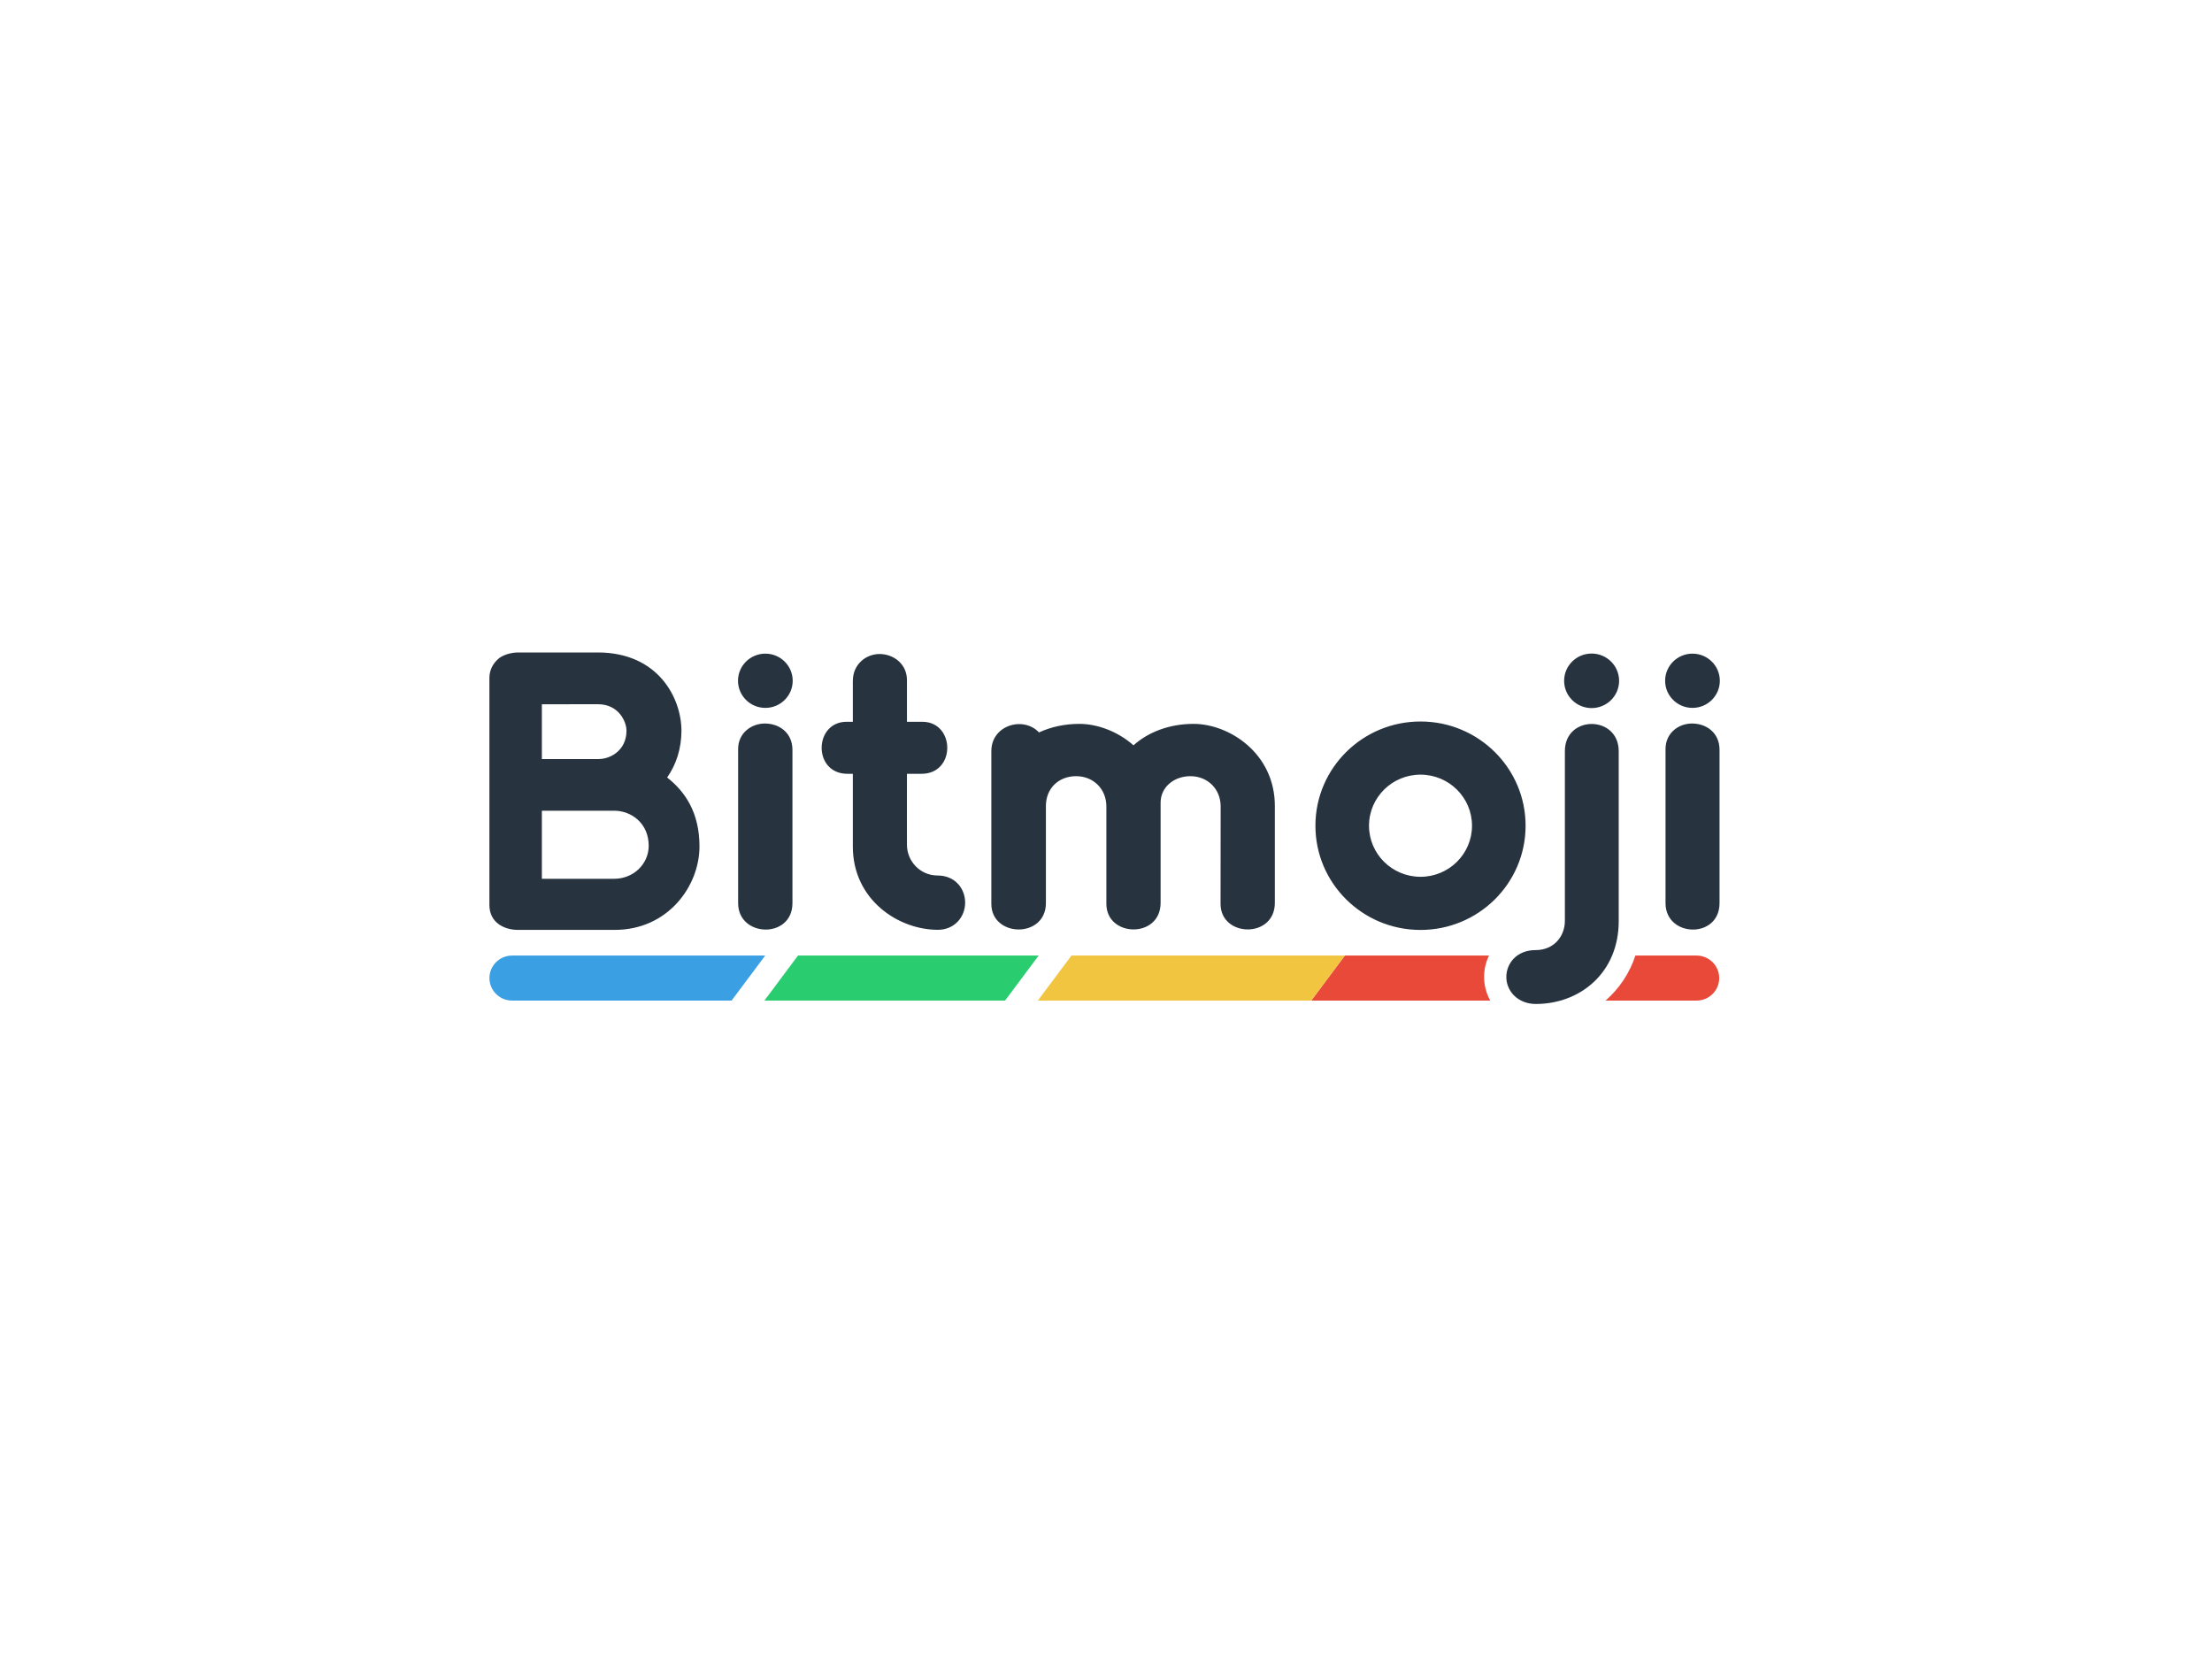 <svg width="283" height="213" viewBox="0 0 283 213" fill="none" xmlns="http://www.w3.org/2000/svg">
<path d="M97.927 83.636C95.994 83.632 94.424 85.182 94.419 87.098C94.415 89.015 95.977 90.572 97.909 90.577C99.842 90.582 101.413 89.032 101.417 87.115C101.422 85.199 99.859 83.641 97.927 83.636ZM85.354 99.482C86.54 97.791 87.178 95.725 87.183 93.527C87.194 89.352 84.229 83.485 76.481 83.485H66.32C65.117 83.485 64.141 83.944 63.749 84.308C63.115 84.861 62.617 85.679 62.614 86.729C62.612 87.684 62.617 114.837 62.614 115.792C62.609 118.034 64.487 118.983 66.273 118.983C69.565 118.992 76.957 118.978 78.607 118.983C85.48 118.999 89.478 113.354 89.491 108.339C89.502 103.972 87.642 101.277 85.354 99.482ZM101.385 95.962C101.385 93.721 99.662 92.576 97.856 92.576C96.14 92.576 94.435 93.782 94.435 95.835V115.556C94.435 119.976 101.385 120.162 101.385 115.558V95.962ZM119.925 112.022C117.768 112.021 116.029 110.231 116.035 108.077C116.037 107.073 116.018 103.268 116.035 99.011C116.89 99.013 117.562 99.011 117.882 99.011C122.332 99.022 122.216 92.365 118.01 92.355C117.75 92.354 116.993 92.357 116.035 92.355C116.043 90.18 116.033 87.594 116.035 87.038C116.04 84.916 114.275 83.682 112.531 83.682C110.824 83.682 109.115 84.964 109.11 87.131C109.107 87.917 109.11 90.413 109.11 92.355C108.735 92.354 108.459 92.355 108.32 92.355C104.114 92.344 103.964 99.001 108.414 99.011C108.568 99.012 108.808 99.011 109.11 99.011C109.109 103.48 109.111 107.454 109.11 108.283C109.093 115.1 114.898 118.972 119.989 118.972C122.097 118.972 123.479 117.353 123.479 115.486C123.479 113.807 122.303 112.022 119.925 112.022ZM181.771 92.318C174.345 92.3 168.311 98.255 168.293 105.621C168.274 112.986 174.279 118.971 181.704 118.989C189.129 119.008 195.164 113.052 195.182 105.687C195.2 98.322 189.196 92.336 181.771 92.318ZM216.525 90.577C218.457 90.582 220.028 89.032 220.033 87.115C220.037 85.199 218.475 83.641 216.542 83.636C214.61 83.632 213.039 85.182 213.034 87.098C213.03 89.015 214.592 90.572 216.525 90.577ZM152.707 92.622C149.64 92.622 146.922 93.655 145.02 95.364C142.983 93.568 140.369 92.622 138.092 92.622C136.202 92.622 134.445 93.015 132.929 93.715C132.275 93.009 131.333 92.646 130.382 92.649C128.623 92.655 126.831 93.9 126.831 96.1C126.831 97.091 126.834 114.647 126.831 115.638C126.82 119.965 133.812 120.119 133.812 115.54V103.126C133.812 100.854 135.461 99.315 137.679 99.315C139.896 99.315 141.552 100.962 141.547 103.197C141.541 105.432 141.552 113.574 141.547 115.632C141.536 119.96 148.475 120.114 148.486 115.535C148.494 112.28 148.486 103.552 148.486 102.697C148.486 100.703 150.219 99.315 152.294 99.315C154.512 99.315 156.175 100.962 156.169 103.197C156.164 105.432 156.16 113.574 156.155 115.632C156.144 119.96 163.091 120.114 163.102 115.535C163.111 112.28 163.098 104.892 163.102 103.152C163.119 96.382 157.249 92.622 152.707 92.622ZM203.638 83.624C201.696 83.619 200.117 85.177 200.112 87.104C200.107 89.03 201.678 90.596 203.62 90.601C205.563 90.606 207.142 89.048 207.146 87.121C207.151 85.194 205.58 83.629 203.638 83.624ZM219.995 95.962C220.001 93.721 218.277 92.576 216.471 92.576C214.755 92.576 213.09 93.782 213.085 95.835C213.082 96.79 213.085 114.601 213.085 115.556C213.085 119.976 219.995 120.162 219.995 115.558C219.995 114.319 219.992 97.2 219.995 95.962ZM200.209 96.1V117.81C200.209 119.802 198.819 121.568 196.461 121.568C194.01 121.568 192.718 123.301 192.718 125.007C192.718 126.871 194.253 128.462 196.483 128.462C202.198 128.462 207.096 124.428 207.096 117.871V96.12C207.096 91.489 200.209 91.463 200.209 96.1ZM181.721 112.189C178.083 112.18 175.14 109.247 175.149 105.638C175.158 102.029 178.115 99.11 181.754 99.119C185.392 99.128 188.335 102.061 188.326 105.67C188.317 109.279 185.36 112.197 181.721 112.189ZM69.325 90.112C72.011 90.112 75.091 90.11 76.523 90.11C79.123 90.11 80.155 92.302 80.152 93.509C80.146 95.982 78.136 97.124 76.578 97.124C76.125 97.124 71.715 97.125 69.325 97.125C69.332 94.447 69.32 91.961 69.325 90.112ZM78.562 112.443C77.061 112.439 72.609 112.452 69.325 112.443C69.331 110.206 69.317 107.053 69.325 103.733C71.627 103.737 77.964 103.733 78.567 103.733C80.784 103.733 83.001 105.351 82.994 108.229C82.988 110.523 81.079 112.449 78.562 112.443Z" fill="#273440"/>
<path fill-rule="evenodd" clip-rule="evenodd" d="M217.001 128.029H205.411C207.162 126.501 208.497 124.517 209.229 122.265H217.104V122.268C218.683 122.297 219.953 123.576 219.953 125.149C219.953 126.739 218.653 128.029 217.049 128.029C217.033 128.029 217.017 128.029 217.001 128.029ZM189.874 124.995C189.874 126.096 190.161 127.13 190.662 128.029H167.759L172.062 122.265H190.504C190.1 123.09 189.874 124.016 189.874 124.995Z" fill="#E84939"/>
<path fill-rule="evenodd" clip-rule="evenodd" d="M65.569 128.029H95.692H93.598L97.901 122.265H99.995H65.462V122.268C63.886 122.3 62.618 123.578 62.618 125.149C62.618 126.72 63.886 127.997 65.462 128.029L65.476 128.029C65.491 128.029 65.507 128.029 65.522 128.029C65.538 128.029 65.553 128.029 65.569 128.029Z" fill="#3B9FE4"/>
<path fill-rule="evenodd" clip-rule="evenodd" d="M130.685 128.029H97.794L102.096 122.265H134.984H132.887L128.584 128.029H130.685Z" fill="#2ACC70"/>
<path fill-rule="evenodd" clip-rule="evenodd" d="M132.779 128.029H167.759L172.062 122.265H137.082L132.779 128.029Z" fill="#F1C540"/>
</svg>
